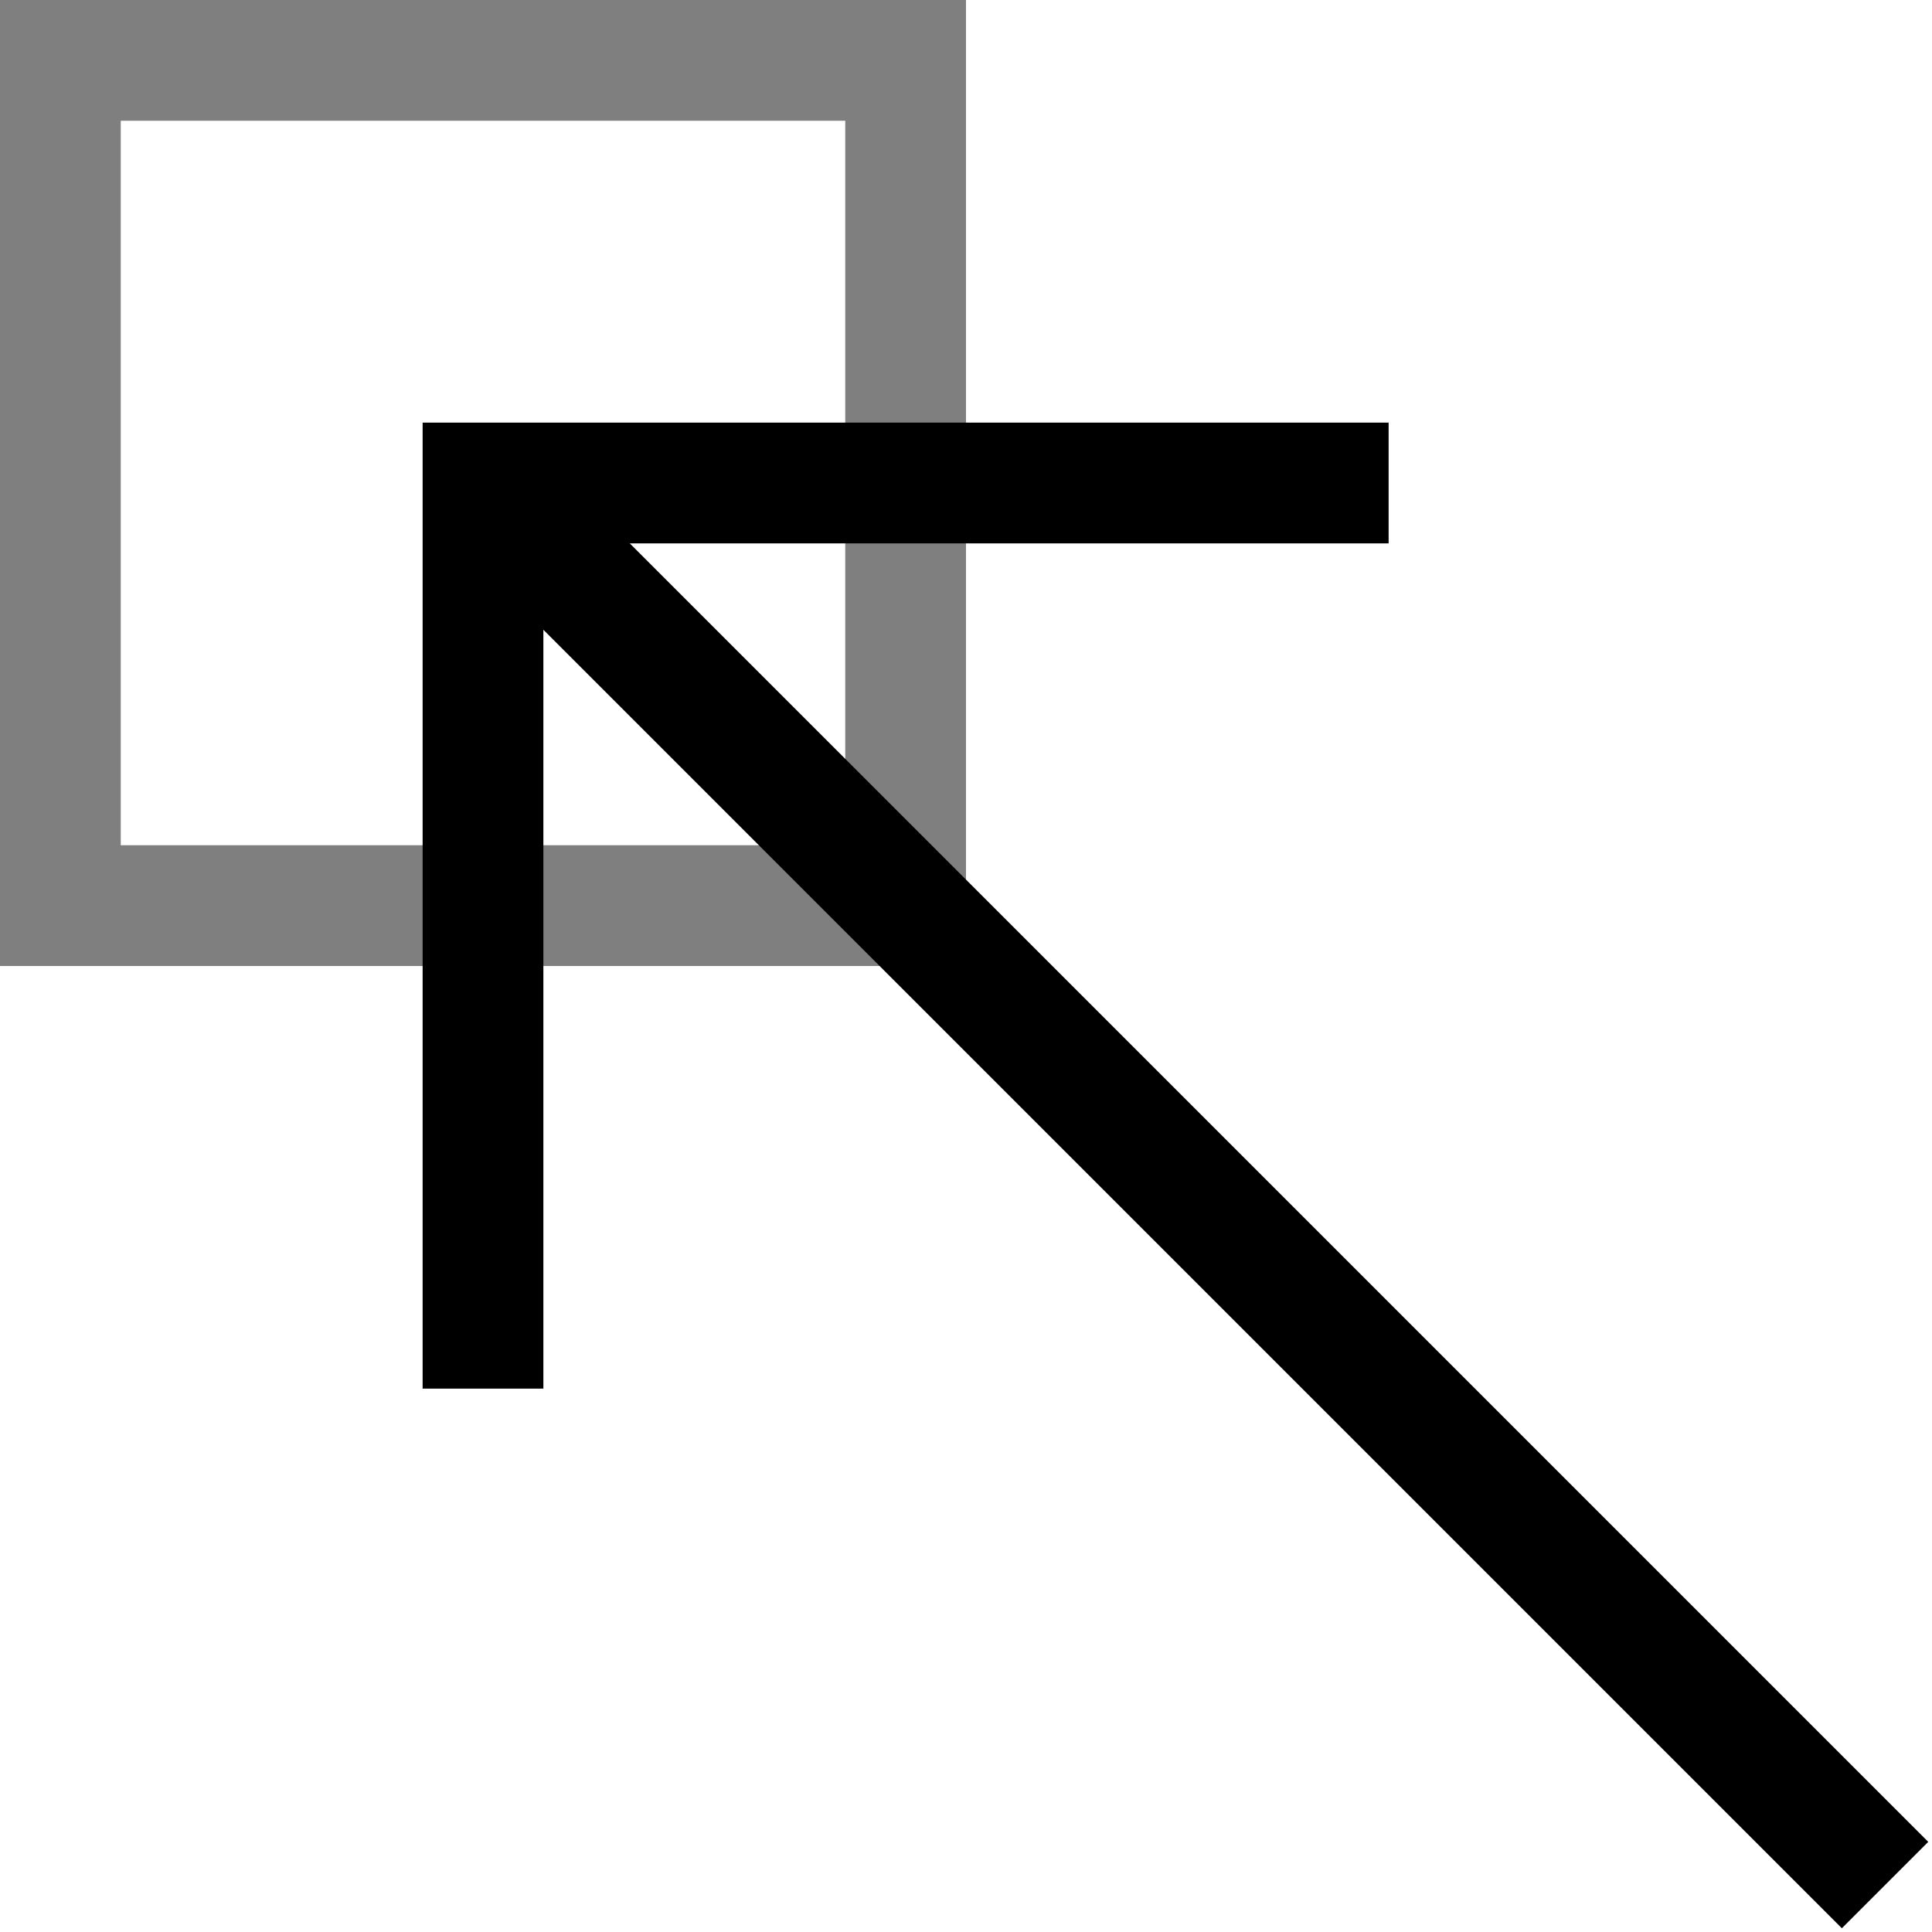 <?xml version="1.0" encoding="UTF-8"?>
<svg width="32px" height="32px" viewBox="0 0 32 32" version="1.1" xmlns="http://www.w3.org/2000/svg" xmlns:xlink="http://www.w3.org/1999/xlink">
    <!-- Generator: Sketch 46 (44423) - http://www.bohemiancoding.com/sketch -->
    <title>cursor-2-internal</title>
    <desc>Created with Sketch.</desc>
    <defs></defs>
    <g id="Symbols" stroke="none" stroke-width="1" fill="none" fill-rule="evenodd">
        <g id="cursor-2-internal">
            <path d="M1,1 L1,15 L15,15 L15,1 L1,1 Z" id="Rectangle-9" stroke-opacity="0.5" stroke="#000000" stroke-width="2"></path>
            <g id="Group-2" transform="translate(19.5, 19.5) scale(-1, 1) translate(-19.5, -19.5) translate(7, 7)" fill="#000000">
                <path d="M23,3.431 L23,16 L25,16 L25,1 L25,3.33066907e-15 L9,3.91516756e-16 L9,2 L21.569,2 L0.062,23.507 L1.493,24.938 L23,3.431 Z" id="Combined-Shape"></path>
            </g>
        </g>
    </g>
</svg>